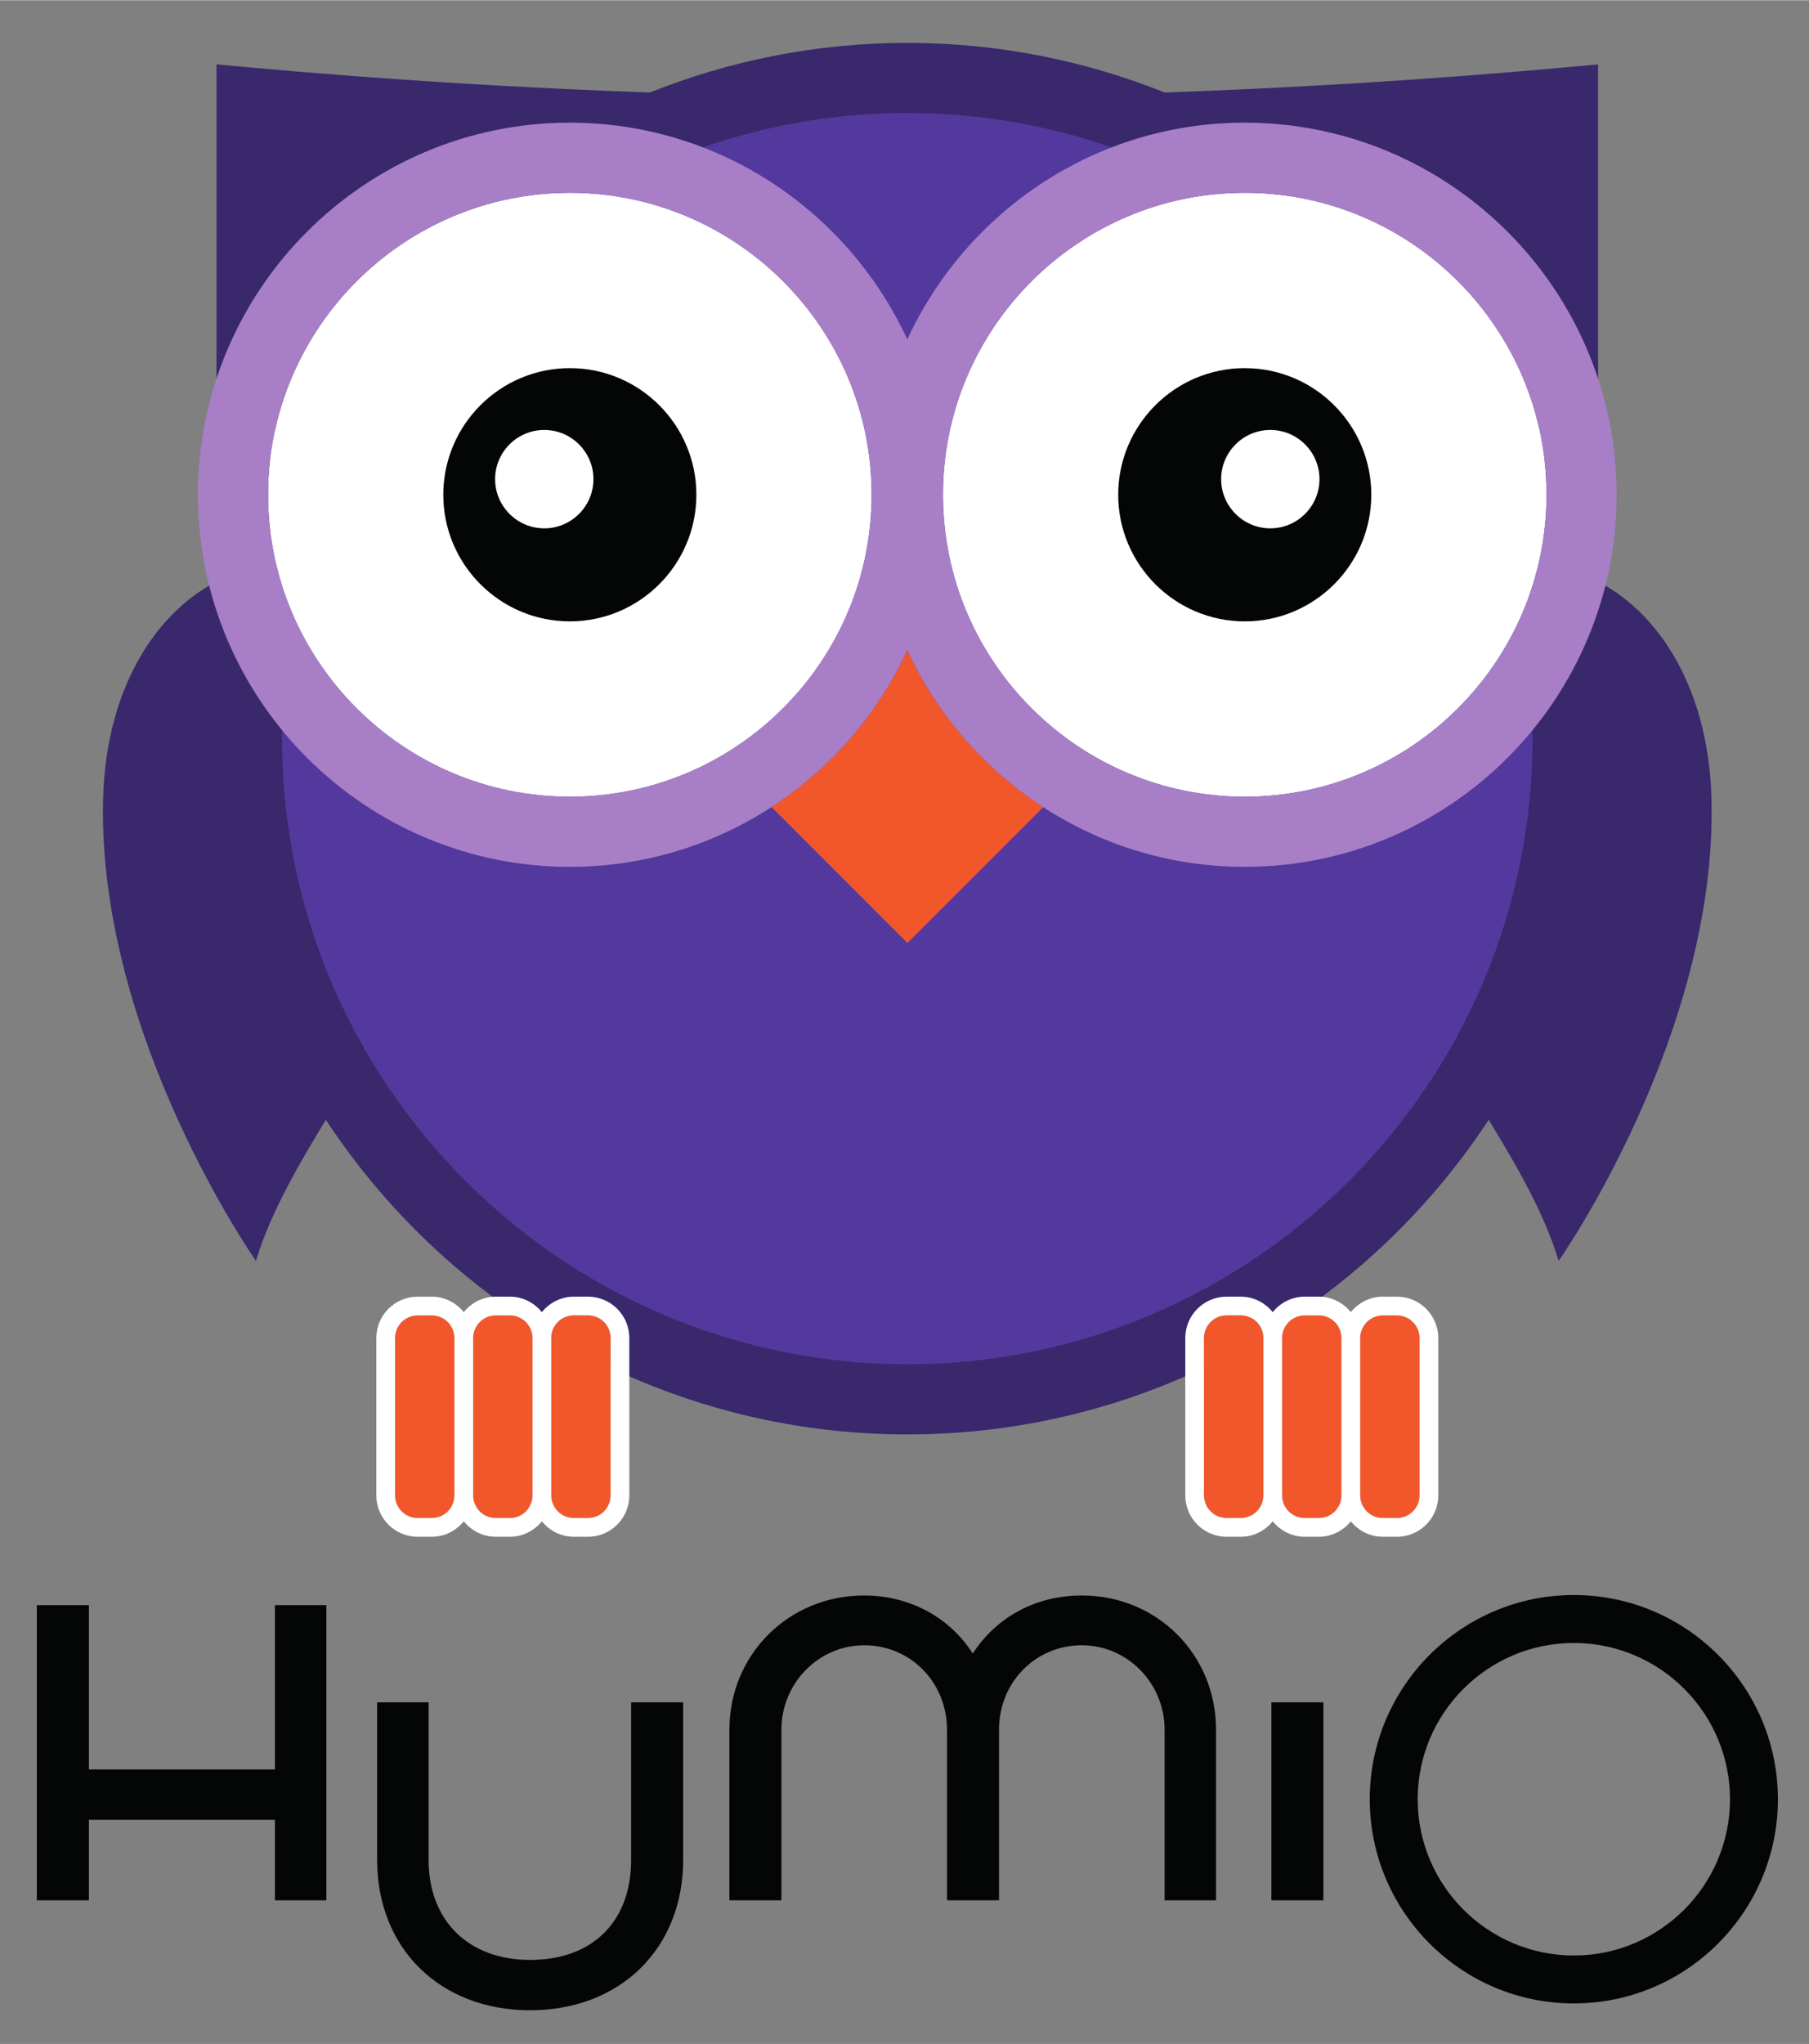 <?xml version="1.0" encoding="UTF-8" standalone="no"?>
<svg
   xmlns:dc="http://purl.org/dc/elements/1.1/"
   xmlns:cc="http://creativecommons.org/ns#"
   xmlns:rdf="http://www.w3.org/1999/02/22-rdf-syntax-ns#"
   xmlns:svg="http://www.w3.org/2000/svg"
   xmlns="http://www.w3.org/2000/svg"
   viewBox="-2.627 -3 128.96 145.6"
   height="140.2"
   width="124.147"
   xml:space="preserve"
   id="svg2"
   version="1.1"><rect x="-2.627" y="-3" width="128.96" height="145.6" fill="#808080" stroke="none"/><defs
     id="defs6" /><g
     transform="matrix(1.333,0,0,-1.333,0,140.2)"
     id="g10"><g
       transform="scale(0.1)"
       id="g12"><path
         id="path14"
         style="fill:#39286c;fill-opacity:1;fill-rule:nonzero;stroke:none"
         d="m 117.176,400.512 c 0,0 -84.774,120.554 -81.75,246.5 3.039,125.945 119.898,168.59 172.379,74.593 68.383,-122.554 -62.356,-227.023 -90.629,-321.093" /><path
         id="path16"
         style="fill:#39286c;fill-opacity:1;fill-rule:nonzero;stroke:none"
         d="m 813.848,400.512 c 0,0 84.769,120.554 81.746,246.5 -3.035,125.945 -119.895,168.59 -172.375,74.593 -68.387,-122.554 62.351,-227.023 90.629,-321.093" /><path
         id="path18"
         style="fill:#53399d;fill-opacity:1;fill-rule:nonzero;stroke:none"
         d="m 813.148,679.621 c 0,-191.996 -155.64,-347.637 -347.636,-347.637 -191.996,0 -347.641,155.641 -347.641,347.637 0,191.996 155.645,347.639 347.641,347.639 191.996,0 347.636,-155.643 347.636,-347.639" /><path
         id="path20"
         style="fill:#39286c;fill-opacity:1;fill-rule:nonzero;stroke:none"
         d="m 465.512,345.246 c -184.379,0 -334.379,150 -334.379,334.379 0,184.375 150,334.375 334.379,334.375 184.375,0 334.375,-150 334.375,-334.375 0,-184.379 -150,-334.379 -334.375,-334.379 z m 332.82,499.953 h 36.617 v 194.781 l -20.797,-1.88 c -70.089,-6.31 -140.48,-10.63 -210.984,-13.14 -42.609,17.04 -89.031,26.52 -137.656,26.52 -48.621,0 -95.047,-9.48 -137.657,-26.52 -70.503,2.51 -140.898,6.83 -210.988,13.14 l -20.793,1.88 V 845.199 H 132.688 C 107.762,795.301 93.652,739.094 93.652,679.625 c 0,-205.043 166.817,-371.859 371.86,-371.859 205.039,0 371.855,166.816 371.855,371.859 0,59.469 -14.105,115.676 -39.035,165.574" /><path
         id="path22"
         style="fill:#ffffff;fill-opacity:1;fill-rule:nonzero;stroke:none"
         d="m 285.039,971.363 c -88.992,0 -161.391,-72.398 -161.391,-161.386 0,-88.997 72.399,-161.391 161.391,-161.391 88.988,0 161.391,72.394 161.391,161.391 0,88.988 -72.403,161.386 -161.391,161.386" /><path
         id="path24"
         style="fill:#ffffff;fill-opacity:1;fill-rule:nonzero;stroke:none"
         d="m 645.98,971.363 c -88.992,0 -161.386,-72.398 -161.386,-161.386 0,-88.997 72.394,-161.391 161.386,-161.391 88.997,0 161.387,72.394 161.387,161.391 0,88.988 -72.39,161.386 -161.387,161.386" /><path
         id="path26"
         style="fill:#f2572b;fill-opacity:1;fill-rule:nonzero;stroke:none"
         d="m 465.512,726.949 c -15.86,-34.328 -41.192,-63.41 -72.617,-83.855 l 72.691,-72.692 72.637,72.633 c -31.469,20.449 -56.836,49.555 -72.711,83.914" /><path
         id="path28"
         style="fill:#f2572b;fill-opacity:1;fill-rule:nonzero;stroke:none"
         d="m 306.848,359.289 c 0,6.668 -5.434,12.098 -12.102,12.098 h -7.562 c -6.672,0 -12.102,-5.43 -12.102,-12.098 v -84.133 c 0,-6.668 5.43,-12.097 12.102,-12.097 h 7.562 c 6.668,0 12.102,5.429 12.102,12.097 v 84.133" /><path
         id="path30"
         style="fill:#f2572b;fill-opacity:1;fill-rule:nonzero;stroke:none"
         d="m 191.555,275.156 c 0,-6.668 5.425,-12.097 12.097,-12.097 h 7.563 c 6.672,0 12.101,5.429 12.101,12.097 v 84.133 c 0,6.668 -5.429,12.098 -12.101,12.098 h -7.563 c -6.672,0 -12.097,-5.43 -12.097,-12.098 v -84.133" /><path
         id="path32"
         style="fill:#f2572b;fill-opacity:1;fill-rule:nonzero;stroke:none"
         d="m 252.984,371.387 h -7.57 c -6.668,0 -12.098,-5.43 -12.098,-12.098 v -84.133 c 0,-6.668 5.43,-12.097 12.098,-12.097 h 7.57 c 6.668,0 12.098,5.429 12.098,12.097 v 84.133 c 0,6.668 -5.43,12.098 -12.098,12.098" /><path
         id="path34"
         style="fill:#040606;fill-opacity:1;fill-rule:nonzero;stroke:none"
         d="m 271.371,792.023 c -14.496,0 -26.293,11.797 -26.293,26.293 0,14.497 11.797,26.289 26.293,26.289 14.496,0 26.289,-11.792 26.289,-26.289 0,-14.496 -11.793,-26.293 -26.289,-26.293 z m 13.668,85.625 c -37.312,0 -67.672,-30.355 -67.672,-67.671 0,-37.317 30.36,-67.676 67.672,-67.676 37.316,0 67.672,30.359 67.672,67.676 0,37.316 -30.356,67.671 -67.672,67.671" /><path
         id="path36"
         style="fill:#040606;fill-opacity:1;fill-rule:nonzero;stroke:none"
         d="m 659.652,792.023 c -14.5,0 -26.297,11.797 -26.297,26.293 0,14.497 11.797,26.289 26.297,26.289 14.493,0 26.289,-11.792 26.289,-26.289 0,-14.496 -11.796,-26.293 -26.289,-26.293 z m -13.672,85.625 c -37.312,0 -67.675,-30.355 -67.675,-67.671 0,-37.317 30.363,-67.676 67.675,-67.676 37.317,0 67.676,30.359 67.676,67.676 0,37.316 -30.359,67.671 -67.676,67.671" /><path
         id="path38"
         style="fill:#a87fc7;fill-opacity:1;fill-rule:nonzero;stroke:none"
         d="m 645.98,648.586 c -88.992,0 -161.386,72.394 -161.386,161.391 0,88.988 72.394,161.386 161.386,161.386 88.997,0 161.387,-72.398 161.387,-161.386 0,-88.997 -72.39,-161.391 -161.387,-161.391 z m -360.941,0 c -88.992,0 -161.391,72.394 -161.391,161.391 0,88.988 72.399,161.386 161.391,161.386 88.988,0 161.391,-72.398 161.391,-161.386 0,-88.997 -72.403,-161.391 -161.391,-161.391 z M 645.98,1008.84 c -80,0 -148.933,-47.582 -180.468,-115.84 -31.535,68.258 -100.477,115.84 -180.473,115.84 -109.656,0 -198.871,-89.211 -198.871,-198.863 0,-109.661 89.215,-198.872 198.871,-198.872 79.996,0 148.938,47.583 180.473,115.844 31.535,-68.261 100.468,-115.844 180.468,-115.844 109.661,0 198.868,89.211 198.868,198.872 0,109.652 -89.207,198.863 -198.868,198.863" /><path
         id="path40"
         style="fill:#ffffff;fill-opacity:1;fill-rule:nonzero;stroke:none"
         d="m 306.848,275.156 c 0,-6.668 -5.434,-12.097 -12.102,-12.097 h -7.562 c -6.672,0 -12.102,5.429 -12.102,12.097 v 84.133 c 0,6.668 5.43,12.098 12.102,12.098 h 7.562 c 6.668,0 12.102,-5.43 12.102,-12.098 z m -53.864,-12.097 h -7.57 c -6.668,0 -12.098,5.429 -12.098,12.097 v 84.133 c 0,6.668 5.43,12.098 12.098,12.098 h 7.57 c 6.668,0 12.098,-5.43 12.098,-12.098 v -84.133 c 0,-6.668 -5.43,-12.097 -12.098,-12.097 z m -41.769,0 h -7.563 c -6.672,0 -12.097,5.429 -12.097,12.097 v 84.133 c 0,6.668 5.425,12.098 12.097,12.098 h 7.563 c 6.672,0 12.101,-5.43 12.101,-12.098 v -84.133 c 0,-6.668 -5.429,-12.097 -12.101,-12.097 z m 83.531,118.328 h -7.562 c -6.93,0 -13.047,-3.27 -17.102,-8.274 -4.055,5.004 -10.172,8.274 -17.098,8.274 h -7.57 c -6.926,0 -13.043,-3.27 -17.098,-8.274 -4.054,5.004 -10.171,8.274 -17.101,8.274 h -7.563 c -12.187,0 -22.097,-9.91 -22.097,-22.098 v -84.133 c 0,-12.187 9.91,-22.097 22.097,-22.097 h 7.563 c 6.93,0 13.047,3.265 17.101,8.269 4.055,-5.004 10.172,-8.269 17.098,-8.269 h 7.57 c 6.926,0 13.043,3.265 17.098,8.269 4.055,-5.004 10.172,-8.269 17.102,-8.269 h 7.562 c 12.188,0 22.102,9.91 22.102,22.097 v 84.133 c 0,12.188 -9.914,22.098 -22.102,22.098" /><path
         id="path42"
         style="fill:#f2572b;fill-opacity:1;fill-rule:nonzero;stroke:none"
         d="m 739.469,359.289 c 0,6.668 -5.43,12.098 -12.102,12.098 h -7.562 c -6.668,0 -12.102,-5.43 -12.102,-12.098 v -84.133 c 0,-6.668 5.434,-12.097 12.102,-12.097 h 7.562 c 6.672,0 12.102,5.429 12.102,12.097 v 84.133" /><path
         id="path44"
         style="fill:#f2572b;fill-opacity:1;fill-rule:nonzero;stroke:none"
         d="m 624.176,275.156 c 0,-6.668 5.429,-12.097 12.097,-12.097 h 7.567 c 6.668,0 12.098,5.429 12.098,12.097 v 84.133 c 0,6.668 -5.43,12.098 -12.098,12.098 h -7.567 c -6.668,0 -12.097,-5.43 -12.097,-12.098 v -84.133" /><path
         id="path46"
         style="fill:#f2572b;fill-opacity:1;fill-rule:nonzero;stroke:none"
         d="m 685.605,371.387 h -7.57 c -6.668,0 -12.097,-5.43 -12.097,-12.098 v -84.133 c 0,-6.668 5.429,-12.097 12.097,-12.097 h 7.57 c 6.668,0 12.098,5.429 12.098,12.097 v 84.133 c 0,6.668 -5.43,12.098 -12.098,12.098" /><path
         id="path48"
         style="fill:#ffffff;fill-opacity:1;fill-rule:nonzero;stroke:none"
         d="m 739.469,275.156 c 0,-6.668 -5.43,-12.097 -12.102,-12.097 h -7.562 c -6.668,0 -12.102,5.429 -12.102,12.097 v 84.133 c 0,6.668 5.434,12.098 12.102,12.098 h 7.562 c 6.672,0 12.102,-5.43 12.102,-12.098 z m -53.864,-12.097 h -7.57 c -6.668,0 -12.097,5.429 -12.097,12.097 v 84.133 c 0,6.668 5.429,12.098 12.097,12.098 h 7.57 c 6.668,0 12.098,-5.43 12.098,-12.098 v -84.133 c 0,-6.668 -5.43,-12.097 -12.098,-12.097 z m -41.765,0 h -7.567 c -6.668,0 -12.097,5.429 -12.097,12.097 v 84.133 c 0,6.668 5.429,12.098 12.097,12.098 h 7.567 c 6.668,0 12.098,-5.43 12.098,-12.098 v -84.133 c 0,-6.668 -5.43,-12.097 -12.098,-12.097 z m 83.527,118.328 h -7.562 c -6.926,0 -13.043,-3.27 -17.102,-8.274 -4.051,5.004 -10.168,8.274 -17.098,8.274 h -7.57 c -6.926,0 -13.043,-3.27 -17.097,-8.274 -4.055,5.004 -10.172,8.274 -17.098,8.274 h -7.567 c -12.187,0 -22.097,-9.91 -22.097,-22.098 v -84.133 c 0,-12.187 9.91,-22.097 22.097,-22.097 h 7.567 c 6.926,0 13.043,3.265 17.098,8.269 4.054,-5.004 10.171,-8.269 17.097,-8.269 h 7.57 c 6.93,0 13.047,3.265 17.098,8.269 4.059,-5.004 10.176,-8.269 17.102,-8.269 h 7.562 c 12.188,0 22.102,9.91 22.102,22.097 v 84.133 c 0,12.188 -9.914,22.098 -22.102,22.098" /><path
         id="path50"
         style="fill:#040606;fill-opacity:1;fill-rule:nonzero;stroke:none"
         d="m 317.813,80.305 c 0,-32.945 -20.688,-53.406 -54,-53.406 -32.989,0 -54.301,20.973 -54.301,53.406 V 164.566 H 181.988 V 80.305 C 181.988,33.02 215.637,0 263.813,0 c 48.179,0 81.828,33.02 81.828,80.305 V 164.566 H 317.813 V 80.305" /><path
         id="path52"
         style="fill:#040606;fill-opacity:1;fill-rule:nonzero;stroke:none"
         d="M 127.313,128.703 H 27.832 V 216.52 H 0 V 58.77 h 27.832 v 43.02 h 99.481 V 58.77 H 154.84 V 216.52 h -27.527 v -87.817" /><path
         id="path54"
         style="fill:#040606;fill-opacity:1;fill-rule:nonzero;stroke:none"
         d="m 558.844,221.684 c -24.328,0 -45.5,-11.282 -58.332,-31.024 -12.391,19.457 -33.965,31.024 -58.047,31.024 -40.43,0 -72.098,-31.536 -72.098,-71.801 V 58.77 h 27.821 v 91.114 c 0,24.918 19.863,45.187 44.277,45.187 24.824,0 44.277,-19.851 44.277,-45.187 V 58.77 h 27.813 v 91.114 c 0,25.336 19.453,45.187 44.289,45.187 24.414,0 44.277,-20.269 44.277,-45.187 V 58.77 h 27.508 v 91.114 c 0,40.265 -31.531,71.801 -71.785,71.801" /><path
         id="path56"
         style="fill:#040606;fill-opacity:1;fill-rule:nonzero;stroke:none"
         d="m 905.484,112.785 c 0,-46.047 -37.472,-83.516 -83.515,-83.516 -46.047,0 -83.508,37.469 -83.508,83.516 0,46.051 37.461,83.508 83.508,83.508 46.043,0 83.515,-37.457 83.515,-83.508 z m -83.515,109.141 c -60.176,0 -109.133,-48.961 -109.133,-109.141 0,-60.176 48.957,-109.137 109.133,-109.137 60.183,0 109.14,48.961 109.14,109.137 0,60.18 -48.957,109.141 -109.14,109.141" /><path
         id="path58"
         style="fill:#040606;fill-opacity:1;fill-rule:nonzero;stroke:none"
         d="m 660.211,58.77 h 27.812 V 164.566 H 660.211 V 58.77" /></g></g></svg>